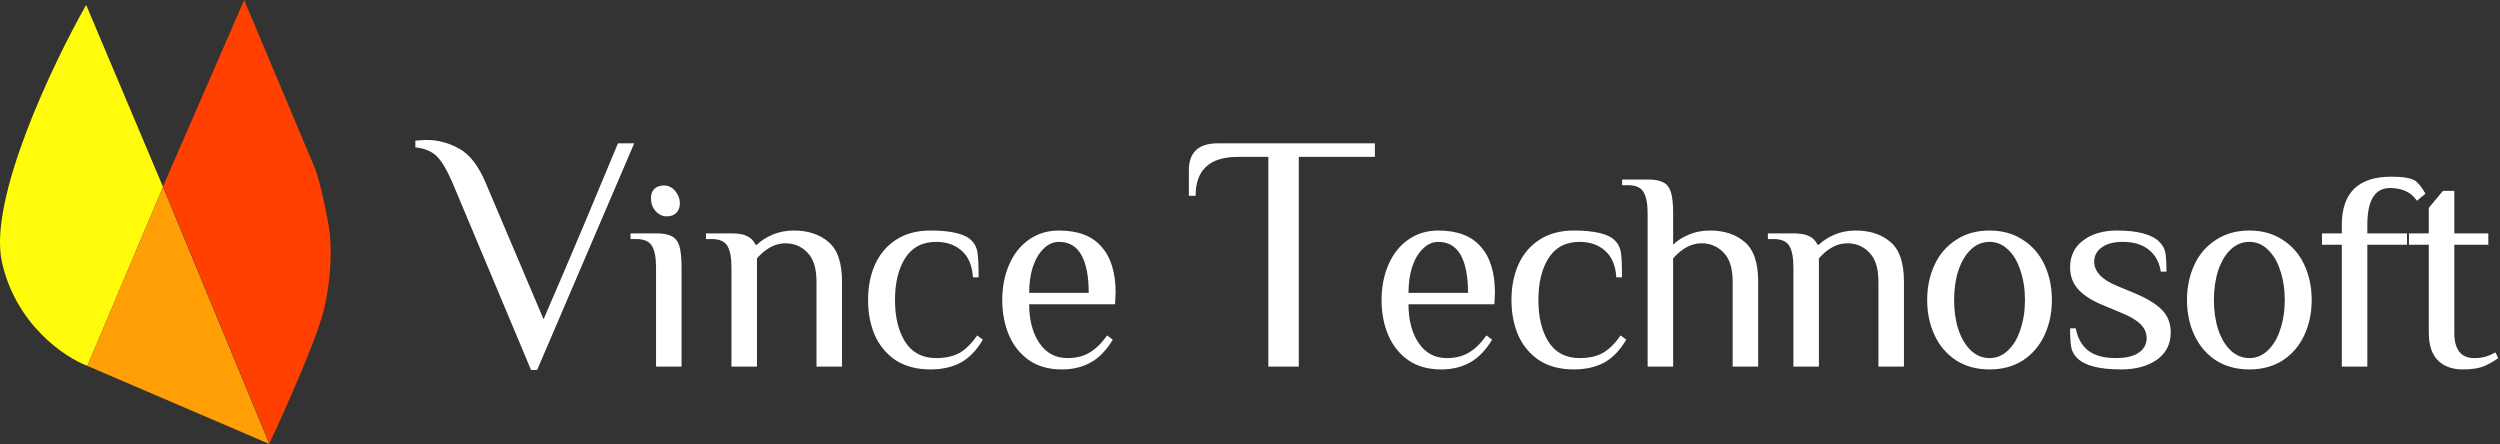 <svg width="1323" height="235" viewBox="0 0 1323 235" fill="none" xmlns="http://www.w3.org/2000/svg">
<rect x="0" y="0" width="1323" height="235" fill="#333333" stroke="none"/>
<path d="M239.499 96.803C236.516 89.882 233.711 85.168 231.086 82.662C228.461 80.037 224.702 78.485 219.809 78.008V74.428C220.406 74.428 221.301 74.368 222.494 74.249C223.568 74.13 224.702 74.07 225.895 74.07C231.862 74.07 237.59 75.621 243.079 78.724C248.568 81.707 253.222 87.734 257.041 96.803L287.65 168.94L298.211 144.417C303.223 132.842 312.829 109.989 327.03 75.86H335.622L284.249 195.79H281.027L239.499 96.803ZM352.877 114.5C350.577 114.5 348.577 113.55 346.877 111.65C345.277 109.75 344.477 107.5 344.477 104.9C344.477 102.8 345.077 101.15 346.277 99.95C347.577 98.75 349.277 98.15 351.377 98.15C353.677 98.15 355.627 99.1 357.227 101C358.927 102.9 359.777 105.15 359.777 107.75C359.777 109.85 359.127 111.5 357.827 112.7C356.627 113.9 354.977 114.5 352.877 114.5ZM347.177 141.5C347.177 136.4 346.477 132.65 345.077 130.25C343.677 127.75 340.877 126.5 336.677 126.5H333.677V123.5H347.177C350.877 123.5 353.627 124 355.427 125C357.327 125.9 358.677 127.6 359.477 130.1C360.277 132.6 360.677 136.4 360.677 141.5V194H347.177V141.5ZM387.091 141.5C387.091 136.4 386.391 132.65 384.991 130.25C383.591 127.75 380.791 126.5 376.591 126.5H373.591V123.5H387.091C390.791 123.5 393.591 124 395.491 125C397.491 126 398.941 127.5 399.841 129.5H400.591C402.691 127.4 405.391 125.65 408.691 124.25C412.091 122.75 415.891 122 420.091 122C427.591 122 433.691 124 438.391 128C443.191 132 445.591 139 445.591 149V194H432.091V149C432.091 142 430.491 136.9 427.291 133.7C424.191 130.4 420.291 128.75 415.591 128.75C410.291 128.75 405.291 131.4 400.591 136.7V194H387.091V141.5ZM492.383 195.5C485.183 195.5 479.083 193.9 474.083 190.7C469.183 187.4 465.483 183 462.983 177.5C460.583 171.9 459.383 165.65 459.383 158.75C459.383 151.85 460.583 145.65 462.983 140.15C465.483 134.55 469.183 130.15 474.083 126.95C479.083 123.65 485.183 122 492.383 122C503.383 122 510.633 123.75 514.133 127.25C515.833 128.95 516.883 131.05 517.283 133.55C517.683 135.95 517.883 140.35 517.883 146.75H514.883C514.483 140.55 512.533 135.9 509.033 132.8C505.533 129.6 500.983 128 495.383 128C488.183 128 482.733 130.85 479.033 136.55C475.433 142.25 473.633 149.65 473.633 158.75C473.633 167.85 475.433 175.25 479.033 180.95C482.733 186.65 488.183 189.5 495.383 189.5C500.483 189.5 504.683 188.55 507.983 186.65C511.283 184.65 514.333 181.6 517.133 177.5L520.133 179.75C516.833 185.35 512.933 189.4 508.433 191.9C503.933 194.3 498.583 195.5 492.383 195.5ZM561.893 195.5C555.093 195.5 549.343 193.9 544.643 190.7C539.943 187.4 536.393 183 533.993 177.5C531.593 171.9 530.393 165.65 530.393 158.75C530.393 151.95 531.593 145.75 533.993 140.15C536.393 134.55 539.843 130.15 544.343 126.95C548.943 123.65 554.293 122 560.393 122C570.493 122 577.993 124.85 582.893 130.55C587.893 136.15 590.393 144.3 590.393 155L590.093 161H544.643C544.643 169.4 546.443 176.25 550.043 181.55C553.643 186.85 558.593 189.5 564.893 189.5C569.593 189.5 573.543 188.5 576.743 186.5C580.043 184.5 583.093 181.5 585.893 177.5L588.893 179.75C585.593 185.25 581.743 189.25 577.343 191.75C572.943 194.25 567.793 195.5 561.893 195.5ZM576.143 155C576.143 146.2 574.843 139.5 572.243 134.9C569.643 130.3 565.693 128 560.393 128C557.393 128 554.693 129.2 552.293 131.6C549.893 133.9 547.993 137.1 546.593 141.2C545.293 145.3 544.643 149.9 544.643 155H576.143ZM655.099 83.02C640.182 83.02 632.724 89.882 632.724 103.605H629.144V90.18C629.144 80.633 634.216 75.86 644.359 75.86H727.594V83.02H687.319V194H671.209V83.02H655.099ZM762.623 195.5C755.823 195.5 750.073 193.9 745.373 190.7C740.673 187.4 737.123 183 734.723 177.5C732.323 171.9 731.123 165.65 731.123 158.75C731.123 151.95 732.323 145.75 734.723 140.15C737.123 134.55 740.573 130.15 745.073 126.95C749.673 123.65 755.023 122 761.123 122C771.223 122 778.723 124.85 783.623 130.55C788.623 136.15 791.123 144.3 791.123 155L790.823 161H745.373C745.373 169.4 747.173 176.25 750.773 181.55C754.373 186.85 759.323 189.5 765.623 189.5C770.323 189.5 774.273 188.5 777.473 186.5C780.773 184.5 783.823 181.5 786.623 177.5L789.623 179.75C786.323 185.25 782.473 189.25 778.073 191.75C773.673 194.25 768.523 195.5 762.623 195.5ZM776.873 155C776.873 146.2 775.573 139.5 772.973 134.9C770.373 130.3 766.423 128 761.123 128C758.123 128 755.423 129.2 753.023 131.6C750.623 133.9 748.723 137.1 747.323 141.2C746.023 145.3 745.373 149.9 745.373 155H776.873ZM832.865 195.5C825.665 195.5 819.565 193.9 814.565 190.7C809.665 187.4 805.965 183 803.465 177.5C801.065 171.9 799.865 165.65 799.865 158.75C799.865 151.85 801.065 145.65 803.465 140.15C805.965 134.55 809.665 130.15 814.565 126.95C819.565 123.65 825.665 122 832.865 122C843.865 122 851.115 123.75 854.615 127.25C856.315 128.95 857.365 131.05 857.765 133.55C858.165 135.95 858.365 140.35 858.365 146.75H855.365C854.965 140.55 853.015 135.9 849.515 132.8C846.015 129.6 841.465 128 835.865 128C828.665 128 823.215 130.85 819.515 136.55C815.915 142.25 814.115 149.65 814.115 158.75C814.115 167.85 815.915 175.25 819.515 180.95C823.215 186.65 828.665 189.5 835.865 189.5C840.965 189.5 845.165 188.55 848.465 186.65C851.765 184.65 854.815 181.6 857.615 177.5L860.615 179.75C857.315 185.35 853.415 189.4 848.915 191.9C844.415 194.3 839.065 195.5 832.865 195.5ZM871.925 113C871.925 107.9 871.225 104.15 869.825 101.75C868.425 99.25 865.625 98 861.425 98H858.425V95H871.925C875.625 95 878.375 95.5 880.175 96.5C882.075 97.4 883.425 99.1 884.225 101.6C885.025 104.1 885.425 107.9 885.425 113V129.5C887.525 127.4 890.225 125.65 893.525 124.25C896.925 122.75 900.725 122 904.925 122C912.425 122 918.525 124 923.225 128C928.025 132 930.425 139 930.425 149V194H916.925V149C916.925 142 915.325 136.9 912.125 133.7C909.025 130.4 905.125 128.75 900.425 128.75C895.125 128.75 890.125 131.4 885.425 136.7V194H871.925V113ZM949.07 141.5C949.07 136.4 948.37 132.65 946.97 130.25C945.57 127.75 942.77 126.5 938.57 126.5H935.57V123.5H949.07C952.77 123.5 955.57 124 957.47 125C959.47 126 960.92 127.5 961.82 129.5H962.57C964.67 127.4 967.37 125.65 970.67 124.25C974.07 122.75 977.87 122 982.07 122C989.57 122 995.67 124 1000.37 128C1005.17 132 1007.57 139 1007.57 149V194H994.07V149C994.07 142 992.47 136.9 989.27 133.7C986.17 130.4 982.27 128.75 977.57 128.75C972.27 128.75 967.27 131.4 962.57 136.7V194H949.07V141.5ZM1052.86 195.5C1046.06 195.5 1040.16 193.9 1035.16 190.7C1030.16 187.4 1026.36 182.95 1023.76 177.35C1021.16 171.75 1019.86 165.55 1019.86 158.75C1019.86 151.95 1021.16 145.75 1023.76 140.15C1026.36 134.55 1030.16 130.15 1035.16 126.95C1040.16 123.65 1046.06 122 1052.86 122C1059.66 122 1065.56 123.65 1070.56 126.95C1075.56 130.15 1079.36 134.55 1081.96 140.15C1084.56 145.75 1085.86 151.95 1085.86 158.75C1085.86 165.55 1084.56 171.75 1081.96 177.35C1079.36 182.95 1075.56 187.4 1070.56 190.7C1065.56 193.9 1059.66 195.5 1052.86 195.5ZM1052.86 189.5C1056.56 189.5 1059.81 188.15 1062.61 185.45C1065.51 182.75 1067.71 179.05 1069.21 174.35C1070.81 169.65 1071.61 164.45 1071.61 158.75C1071.61 153.05 1070.81 147.85 1069.21 143.15C1067.71 138.45 1065.51 134.75 1062.61 132.05C1059.81 129.35 1056.56 128 1052.86 128C1049.16 128 1045.86 129.35 1042.96 132.05C1040.16 134.75 1037.96 138.45 1036.36 143.15C1034.86 147.85 1034.11 153.05 1034.11 158.75C1034.11 164.45 1034.86 169.65 1036.36 174.35C1037.96 179.05 1040.16 182.75 1042.96 185.45C1045.86 188.15 1049.16 189.5 1052.86 189.5ZM1122.5 195.5C1111 195.5 1103.25 193.5 1099.25 189.5C1097.55 187.8 1096.5 185.9 1096.1 183.8C1095.7 181.6 1095.5 178.25 1095.5 173.75H1098.5C1099.4 178.75 1101.55 182.65 1104.95 185.45C1108.45 188.15 1113.3 189.5 1119.5 189.5C1125 189.5 1129.1 188.55 1131.8 186.65C1134.6 184.75 1136 182.2 1136 179C1136 176.1 1134.9 173.6 1132.7 171.5C1130.6 169.4 1127.2 167.4 1122.5 165.5L1113.5 161.75C1107.5 159.35 1103 156.55 1100 153.35C1097 150.15 1095.5 146.2 1095.5 141.5C1095.5 135.4 1097.8 130.65 1102.4 127.25C1107 123.75 1112.95 122 1120.25 122C1131.25 122 1138.75 124 1142.75 128C1144.45 129.7 1145.5 131.6 1145.9 133.7C1146.3 135.8 1146.5 139.15 1146.5 143.75H1143.5C1142.7 138.75 1140.6 134.9 1137.2 132.2C1133.8 129.4 1129.15 128 1123.25 128C1118.55 128 1114.85 129 1112.15 131C1109.55 132.9 1108.25 135.4 1108.25 138.5C1108.25 143.7 1112.25 147.95 1120.25 151.25L1129.25 155C1136.05 157.8 1141 160.8 1144.1 164C1147.2 167.1 1148.75 171.1 1148.75 176C1148.75 182.1 1146.3 186.9 1141.4 190.4C1136.5 193.8 1130.2 195.5 1122.5 195.5ZM1190.35 195.5C1183.55 195.5 1177.65 193.9 1172.65 190.7C1167.65 187.4 1163.85 182.95 1161.25 177.35C1158.65 171.75 1157.35 165.55 1157.35 158.75C1157.35 151.95 1158.65 145.75 1161.25 140.15C1163.85 134.55 1167.65 130.15 1172.65 126.95C1177.65 123.65 1183.55 122 1190.35 122C1197.15 122 1203.05 123.65 1208.05 126.95C1213.05 130.15 1216.85 134.55 1219.45 140.15C1222.05 145.75 1223.35 151.95 1223.35 158.75C1223.35 165.55 1222.05 171.75 1219.45 177.35C1216.85 182.95 1213.05 187.4 1208.05 190.7C1203.05 193.9 1197.15 195.5 1190.35 195.5ZM1190.35 189.5C1194.05 189.5 1197.3 188.15 1200.1 185.45C1203 182.75 1205.2 179.05 1206.7 174.35C1208.3 169.65 1209.1 164.45 1209.1 158.75C1209.1 153.05 1208.3 147.85 1206.7 143.15C1205.2 138.45 1203 134.75 1200.1 132.05C1197.3 129.35 1194.05 128 1190.35 128C1186.65 128 1183.35 129.35 1180.45 132.05C1177.65 134.75 1175.45 138.45 1173.85 143.15C1172.35 147.85 1171.6 153.05 1171.6 158.75C1171.6 164.45 1172.35 169.65 1173.85 174.35C1175.45 179.05 1177.65 182.75 1180.45 185.45C1183.35 188.15 1186.65 189.5 1190.35 189.5ZM1228.79 129.5V123.5H1239.29V119C1239.29 102 1248.04 93.5 1265.54 93.5C1271.84 93.5 1276.09 94.25 1278.29 95.75C1279.99 97.05 1281.74 99.3 1283.54 102.5L1279.04 106.25C1276.04 101.75 1271.29 99.5 1264.79 99.5C1256.79 99.5 1252.79 106 1252.79 119V123.5H1273.79V129.5H1252.79V194H1239.29V129.5H1228.79ZM1303.32 195.5C1297.72 195.5 1293.32 193.9 1290.12 190.7C1286.92 187.5 1285.32 182.6 1285.32 176V129.5H1274.82V123.5H1285.32V110L1292.82 101H1298.82V123.5H1316.82V129.5H1298.82V176C1298.82 185 1302.32 189.5 1309.32 189.5C1311.72 189.5 1313.72 189.25 1315.32 188.75C1317.02 188.25 1318.77 187.5 1320.57 186.5L1322.07 189.5C1319.77 191.2 1317.22 192.65 1314.42 193.85C1311.62 194.95 1307.92 195.5 1303.32 195.5Z" fill="white"/>
<path d="M86.271 98.93L45.593 2.604C27.694 34.17 -6.28 105.568 1.009 138.631C8.299 171.695 34.203 189.072 46.244 193.628L86.271 98.93Z" fill="#FFFB0A"/>
<path d="M142.569 234.958L86.27 98.93L46.243 193.629L142.569 234.958Z" fill="#FF9E05"/>
<path d="M86.27 98.604L129.227 0L166.976 89.817C168.061 92.746 170.946 102.639 173.81 118.78C176.674 134.921 173.701 154.143 171.857 161.736C169.514 175.274 151.356 215.974 142.569 234.632L86.27 98.604Z" fill="#FF4000"/>
</svg>
